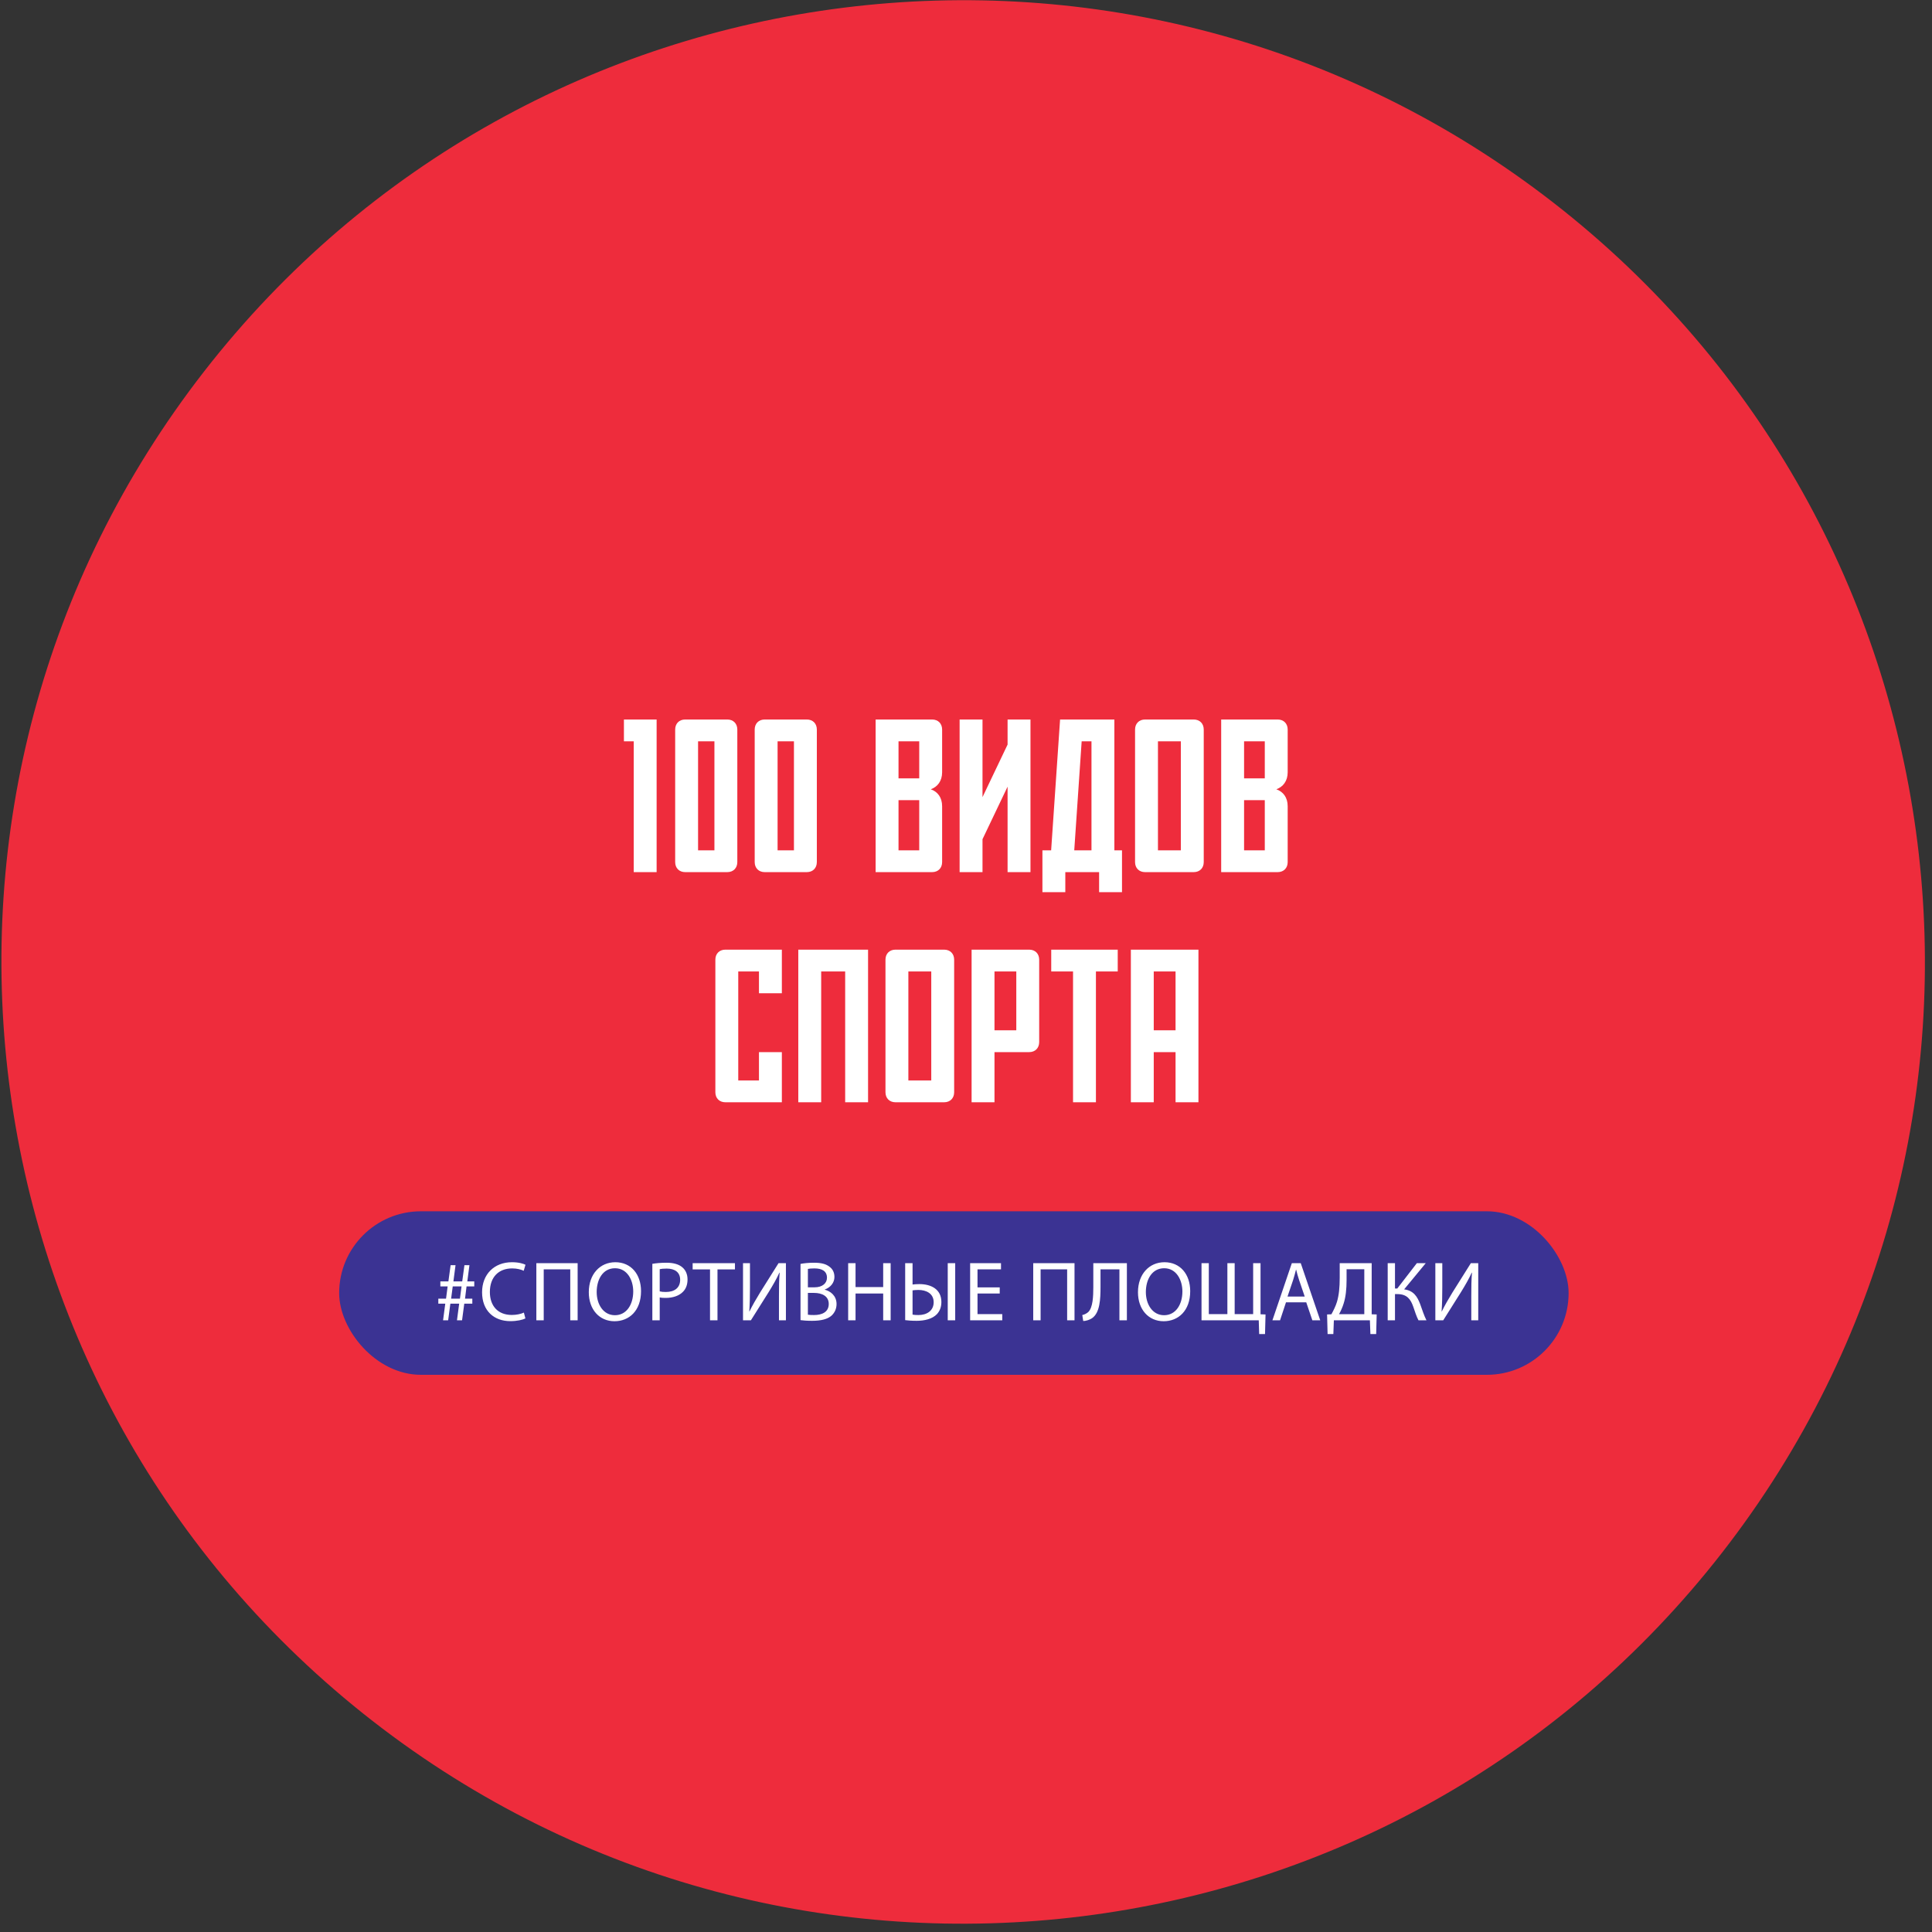 <svg width="319" height="319" viewBox="0 0 319 319" fill="none" xmlns="http://www.w3.org/2000/svg">
<rect x="0" y="0" width="319" height="319" fill="#333333" stroke="none"/>
<g clip-path="url(#clip0_655_26)">
<path d="M33.696 61.337C-20.15 130.558 -7.685 230.324 61.537 284.169C130.758 338.014 230.524 325.549 284.369 256.328C338.214 187.106 325.749 87.341 256.528 33.496C187.306 -20.35 87.541 -7.885 33.696 61.337Z" fill="#EE2C3C"/>
<path d="M103.018 122.4V118.8H108.418V144H104.638V122.4H103.018ZM115.261 140.4H117.961V122.4H115.261V140.4ZM120.085 144H113.137C112.129 144 111.481 143.316 111.481 142.344V120.456C111.481 119.484 112.129 118.8 113.137 118.8H120.085C121.093 118.8 121.741 119.484 121.741 120.456V142.344C121.741 143.316 121.093 144 120.085 144ZM128.391 140.4H131.091V122.4H128.391V140.4ZM133.215 144H126.267C125.259 144 124.611 143.316 124.611 142.344V120.456C124.611 119.484 125.259 118.8 126.267 118.8H133.215C134.223 118.8 134.871 119.484 134.871 120.456V142.344C134.871 143.316 134.223 144 133.215 144ZM151.778 128.52V122.4H148.358V128.52H151.778ZM151.778 132.12H148.358V140.4H151.778V132.12ZM155.558 120.456V127.512C155.558 128.952 154.802 129.924 153.686 130.32C154.802 130.716 155.558 131.652 155.558 133.128V142.344C155.558 143.316 154.91 144 153.902 144H144.578V118.8H153.902C154.91 118.8 155.558 119.484 155.558 120.456ZM170.146 144H166.366V129.888L162.226 138.564V144H158.446V118.8H162.226V131.616L166.366 122.94V118.8H170.146V144ZM177.374 140.4H180.218V122.4H178.598L177.374 140.4ZM175.034 118.8H183.998V140.4H185.258V147.312H181.478V144H175.898V147.312H172.118V140.4H173.558L175.034 118.8ZM191.194 140.4H194.974V122.4H191.194V140.4ZM197.098 144H189.07C188.062 144 187.414 143.316 187.414 142.344V120.456C187.414 119.484 188.062 118.8 189.07 118.8H197.098C198.106 118.8 198.754 119.484 198.754 120.456V142.344C198.754 143.316 198.106 144 197.098 144ZM208.834 128.52V122.4H205.414V128.52H208.834ZM208.834 132.12H205.414V140.4H208.834V132.12ZM212.614 120.456V127.512C212.614 128.952 211.858 129.924 210.742 130.32C211.858 130.716 212.614 131.652 212.614 133.128V142.344C212.614 143.316 211.966 144 210.958 144H201.634V118.8H210.958C211.966 118.8 212.614 119.484 212.614 120.456ZM129.096 182H119.772C118.764 182 118.116 181.316 118.116 180.344V158.456C118.116 157.484 118.764 156.8 119.772 156.8H129.096V164H125.316V160.4H121.896V178.4H125.316V173.72H129.096V182ZM131.809 156.8H143.329V182H139.549V160.4H135.589V182H131.809V156.8ZM149.984 178.4H153.764V160.4H149.984V178.4ZM155.888 182H147.86C146.852 182 146.204 181.316 146.204 180.344V158.456C146.204 157.484 146.852 156.8 147.86 156.8H155.888C156.896 156.8 157.544 157.484 157.544 158.456V180.344C157.544 181.316 156.896 182 155.888 182ZM164.204 160.4V170.12H167.804V160.4H164.204ZM169.928 173.72H164.204V182H160.424V156.8H169.928C170.936 156.8 171.584 157.484 171.584 158.456V172.064C171.584 173.036 170.936 173.72 169.928 173.72ZM173.573 160.4V156.8H184.553V160.4H180.953V182H177.173V160.4H173.573ZM186.72 156.8H197.88V182H194.1V173.72H190.5V182H186.72V156.8ZM194.1 170.12V160.4H190.5V170.12H194.1Z" fill="white"/>
<rect x="56" y="200" width="203" height="27" rx="13.5" fill="#3B3393"/>
<path d="M74.486 214.43H75.942L76.208 212.4H74.752L74.486 214.43ZM73.996 218H73.156L73.52 215.256H72.372V214.43H73.646L73.912 212.4H72.708V211.574H74.038L74.402 208.9H75.214L74.864 211.574H76.32L76.684 208.9H77.51L77.16 211.574H78.308V212.4H77.034L76.782 214.43H77.986V215.256H76.656L76.292 218H75.452L75.816 215.256H74.36L73.996 218ZM86.499 216.726L86.751 217.692C86.303 217.916 85.407 218.14 84.259 218.14C81.599 218.14 79.597 216.46 79.597 213.366C79.597 210.412 81.599 208.41 84.525 208.41C85.701 208.41 86.443 208.662 86.765 208.83L86.471 209.824C86.009 209.6 85.351 209.432 84.567 209.432C82.355 209.432 80.885 210.846 80.885 213.324C80.885 215.634 82.215 217.118 84.511 217.118C85.253 217.118 86.009 216.964 86.499 216.726ZM88.558 208.564H95.376V218H94.158V209.586H89.776V218H88.558V208.564ZM101.601 208.41C104.177 208.41 105.843 210.384 105.843 213.184C105.843 216.432 103.869 218.154 101.461 218.154C98.969 218.154 97.219 216.222 97.219 213.366C97.219 210.37 99.081 208.41 101.601 208.41ZM101.545 209.404C99.529 209.404 98.521 211.266 98.521 213.338C98.521 215.354 99.613 217.16 101.531 217.16C103.463 217.16 104.555 215.382 104.555 213.24C104.555 211.364 103.575 209.404 101.545 209.404ZM107.711 218V208.676C108.299 208.578 109.069 208.494 110.049 208.494C111.253 208.494 112.135 208.774 112.695 209.278C113.213 209.726 113.521 210.412 113.521 211.252C113.521 212.106 113.269 212.778 112.793 213.268C112.149 213.954 111.099 214.304 109.909 214.304C109.545 214.304 109.209 214.29 108.929 214.22V218H107.711ZM108.929 209.558V213.226C109.195 213.296 109.531 213.324 109.937 213.324C111.407 213.324 112.303 212.61 112.303 211.308C112.303 210.062 111.421 209.46 110.077 209.46C109.545 209.46 109.139 209.502 108.929 209.558ZM117.235 218V209.6H114.365V208.564H121.351V209.6H118.467V218H117.235ZM122.682 208.564H123.83V212.54C123.83 214.038 123.802 215.27 123.718 216.53L123.746 216.544C124.222 215.564 124.81 214.542 125.496 213.422L128.548 208.564H129.766V218H128.618V213.982C128.618 212.456 128.632 211.336 128.73 210.146L128.688 210.132C128.226 211.168 127.582 212.26 126.938 213.31L123.984 218H122.682V208.564ZM132.176 217.972V208.69C132.708 208.578 133.548 208.494 134.402 208.494C135.62 208.494 136.404 208.704 136.992 209.18C137.482 209.544 137.776 210.104 137.776 210.846C137.776 211.756 137.174 212.554 136.18 212.918V212.946C137.076 213.17 138.126 213.912 138.126 215.312C138.126 216.124 137.804 216.74 137.328 217.202C136.67 217.804 135.606 218.084 134.066 218.084C133.226 218.084 132.582 218.028 132.176 217.972ZM133.394 209.516V212.554H134.5C135.788 212.554 136.544 211.882 136.544 210.972C136.544 209.866 135.704 209.432 134.472 209.432C133.912 209.432 133.59 209.474 133.394 209.516ZM133.394 213.478V217.076C133.632 217.118 133.982 217.132 134.416 217.132C135.676 217.132 136.838 216.67 136.838 215.298C136.838 214.01 135.732 213.478 134.402 213.478H133.394ZM140.044 208.564H141.262V212.512H145.826V208.564H147.058V218H145.826V213.576H141.262V218H140.044V208.564ZM149.457 208.564H150.675V212.092C150.955 212.05 151.487 212.022 151.795 212.022C153.741 212.022 155.435 212.876 155.435 214.976C155.435 215.844 155.155 216.488 154.707 216.978C153.937 217.79 152.621 218.084 151.347 218.084C150.507 218.084 149.863 218.028 149.457 217.972V208.564ZM150.675 213.058V217.062C150.927 217.118 151.235 217.132 151.655 217.132C152.999 217.132 154.161 216.446 154.161 215.018C154.161 213.548 152.901 212.988 151.641 212.988C151.193 212.988 150.829 213.03 150.675 213.058ZM156.485 208.564H157.717V218H156.485V208.564ZM165.069 212.568V213.576H161.401V216.978H165.489V218H160.183V208.564H165.279V209.586H161.401V212.568H165.069ZM170.6 208.564H177.418V218H176.2V209.586H171.818V218H170.6V208.564ZM180.52 208.564H186.064V218H184.832V209.586H181.71V212.442C181.71 214.486 181.626 216.768 180.296 217.664C179.946 217.888 179.4 218.112 178.854 218.112L178.7 217.132C179.078 217.062 179.47 216.838 179.694 216.628C180.45 215.886 180.52 214.052 180.52 212.54V208.564ZM192.277 208.41C194.853 208.41 196.519 210.384 196.519 213.184C196.519 216.432 194.545 218.154 192.137 218.154C189.645 218.154 187.895 216.222 187.895 213.366C187.895 210.37 189.757 208.41 192.277 208.41ZM192.221 209.404C190.205 209.404 189.197 211.266 189.197 213.338C189.197 215.354 190.289 217.16 192.207 217.16C194.139 217.16 195.231 215.382 195.231 213.24C195.231 211.364 194.251 209.404 192.221 209.404ZM198.387 208.564H199.591V216.978H202.657V208.564H203.861V216.978H206.913V208.564H208.131V217.006L208.957 217.034L208.873 220.268H207.907L207.837 218H198.387V208.564ZM215.68 215.032H212.334L211.354 218H210.094L213.3 208.564H214.77L217.99 218H216.688L215.68 215.032ZM212.586 214.08H215.428L214.504 211.364C214.294 210.748 214.154 210.188 214.014 209.642H213.986C213.846 210.202 213.692 210.776 213.51 211.35L212.586 214.08ZM221.205 208.564H226.483V217.006L227.309 217.034L227.225 220.268H226.273L226.189 218H220.239L220.155 220.268H219.203L219.119 217.034L219.833 217.006C220.183 216.362 220.533 215.676 220.757 214.934C221.079 213.842 221.205 212.582 221.205 210.958V208.564ZM222.339 209.572V211.35C222.339 212.862 222.199 214.136 221.863 215.2C221.667 215.858 221.373 216.488 221.093 216.992H225.265V209.572H222.339ZM229.128 208.564H230.332V212.75H230.71L233.944 208.564H235.414L231.844 212.89C233.398 213.1 234 214.052 234.49 215.326C234.84 216.292 235.106 217.16 235.526 218H234.21C233.874 217.356 233.608 216.516 233.356 215.774C232.922 214.528 232.32 213.674 230.724 213.674H230.332V218H229.128V208.564ZM236.995 208.564H238.143V212.54C238.143 214.038 238.115 215.27 238.031 216.53L238.059 216.544C238.535 215.564 239.123 214.542 239.809 213.422L242.861 208.564H244.079V218H242.931V213.982C242.931 212.456 242.945 211.336 243.043 210.146L243.001 210.132C242.539 211.168 241.895 212.26 241.251 213.31L238.297 218H236.995V208.564Z" fill="white"/>
</g>
<defs>
<clipPath id="clip0_655_26">
<rect width="319" height="319" fill="white"/>
</clipPath>
</defs>
</svg>
